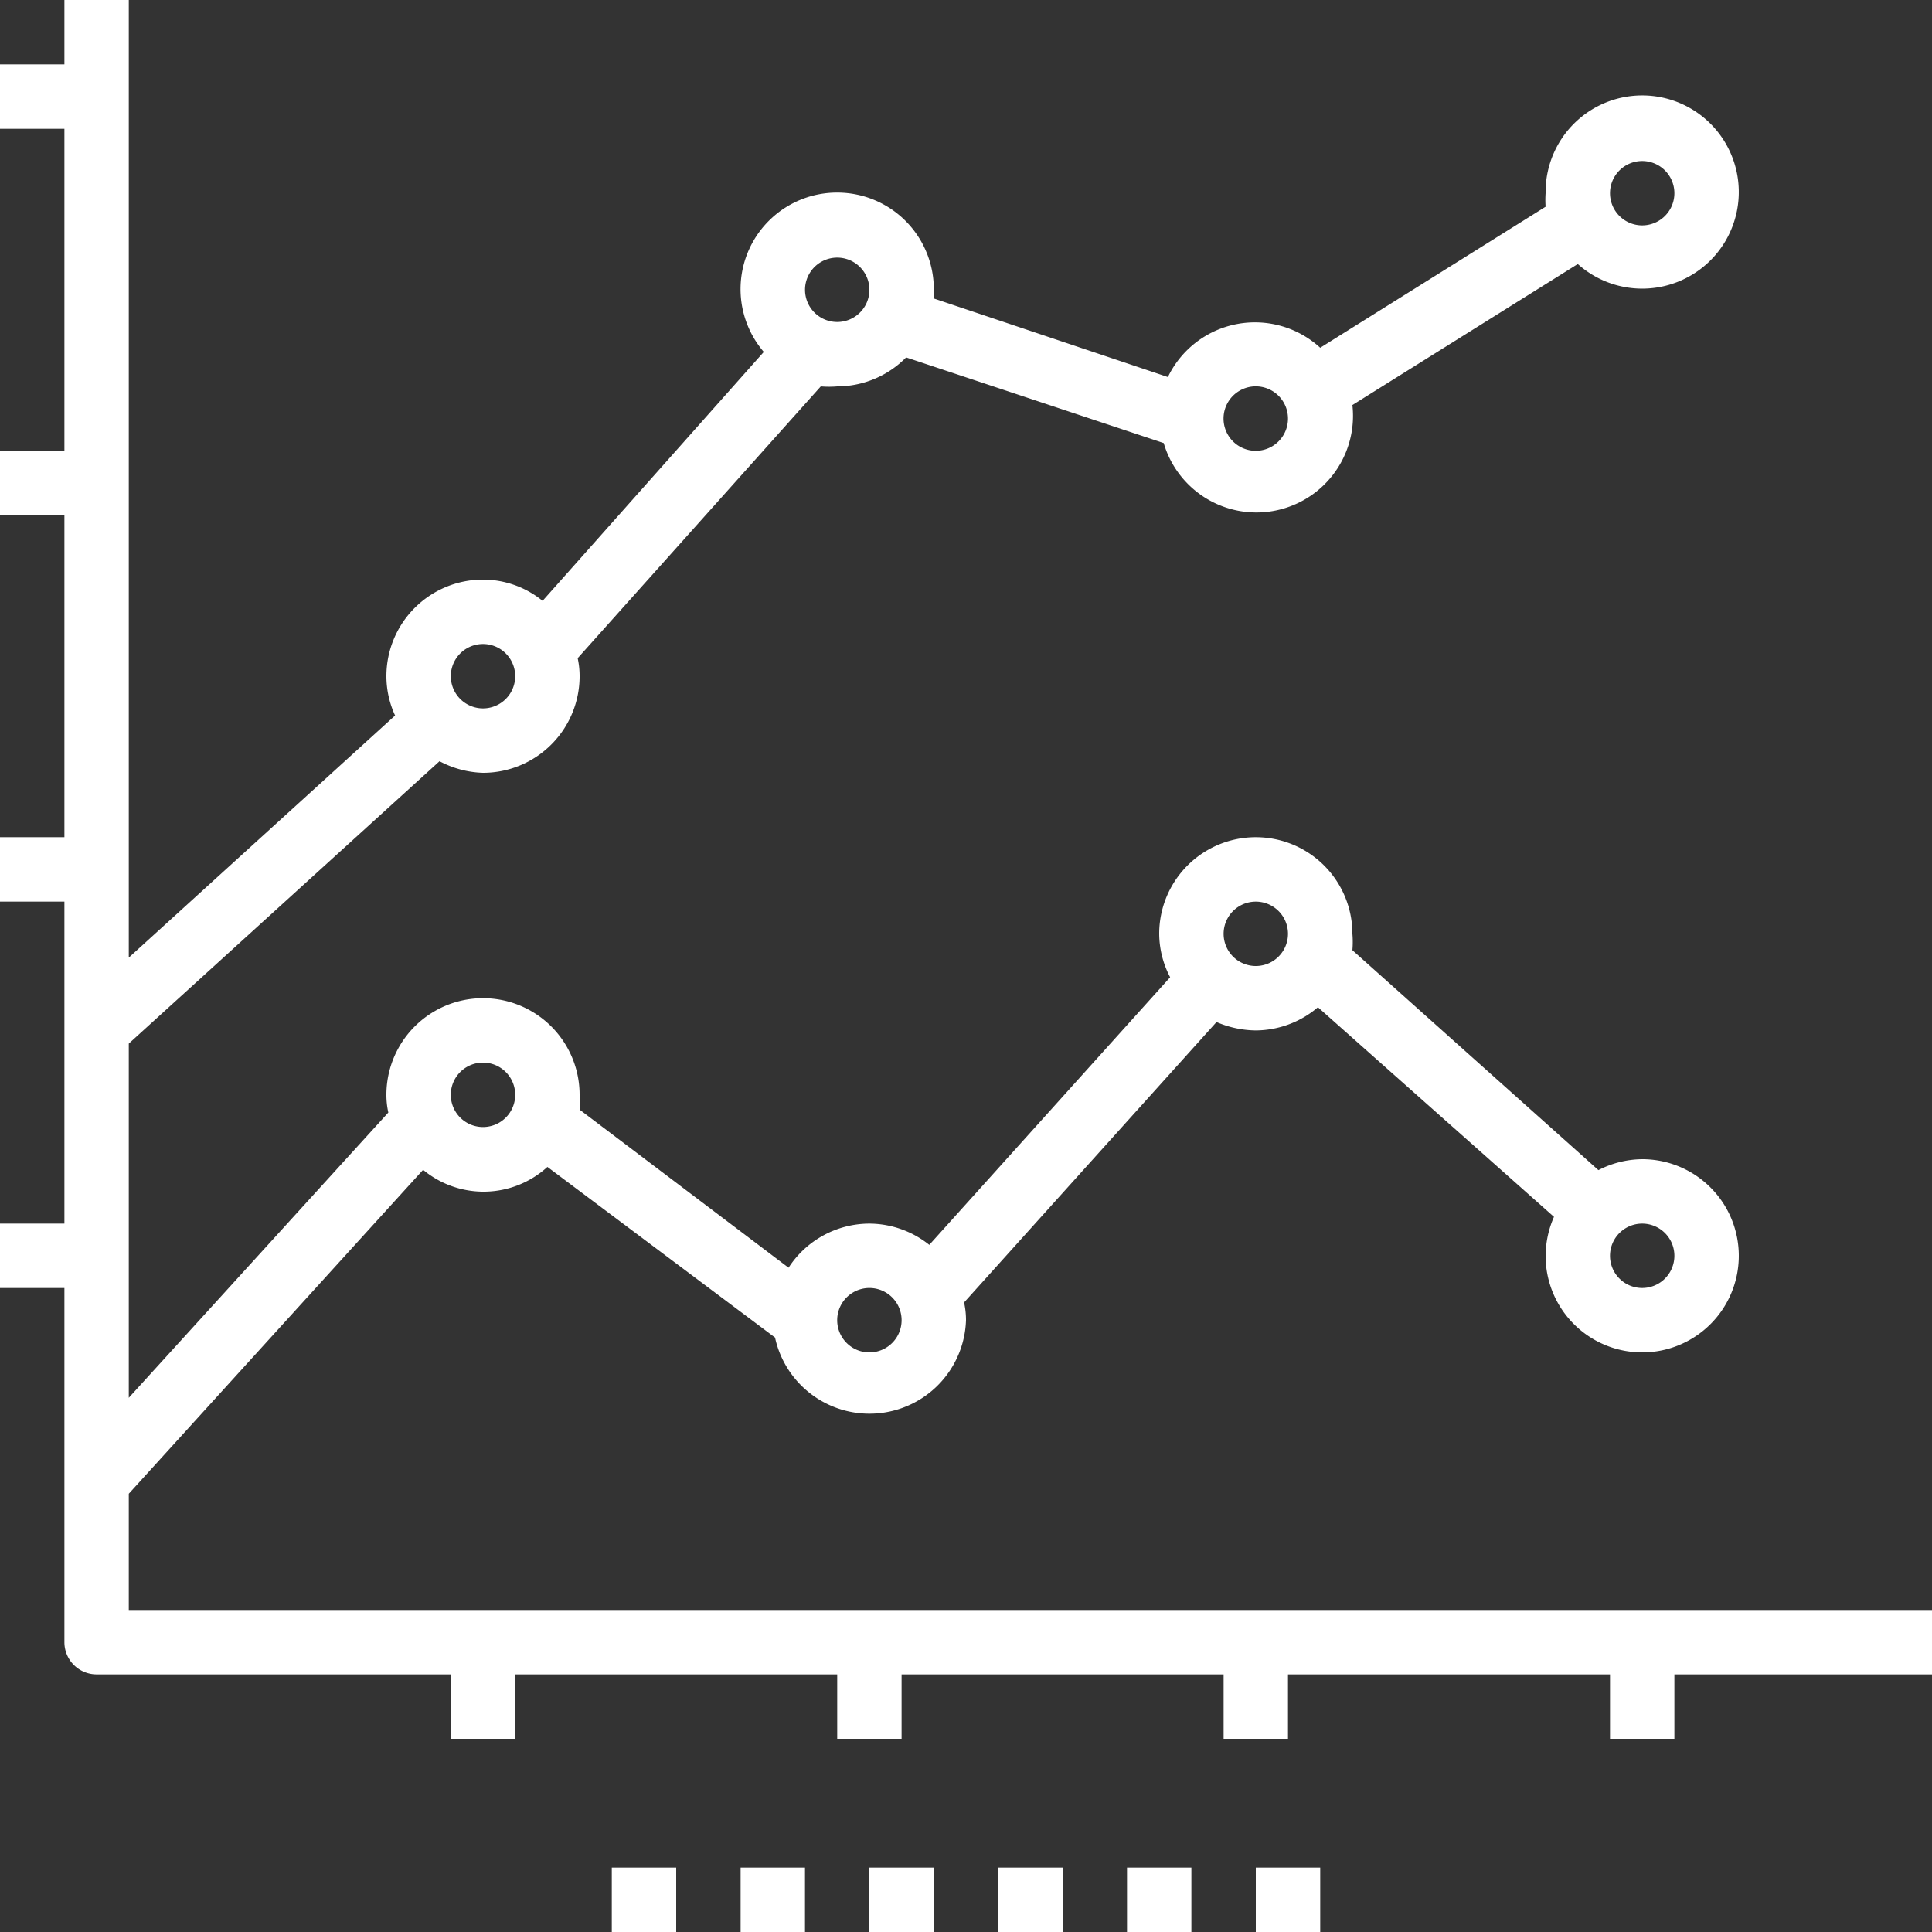 <svg xmlns="http://www.w3.org/2000/svg" width="50" height="50">
    <rect width="100%" height="100%" fill="#333333" stroke="none"/>
    <path fill="#FFF" fill-rule="evenodd" d="M50 41.667v1.666h-6.667V45h-1.666v-1.667h-8.334V45h-1.666v-1.667h-8.334V45h-1.666v-1.667h-8.334V45h-1.666v-1.667H2.5a.833.833 0 0 1-.833-.833v-9.167H0v-1.666h1.667v-8.334H0v-1.666h1.667v-8.334H0v-1.666h1.667V3.333H0V1.667h1.667V0h1.666v24.783l6.892-6.266A2.432 2.432 0 0 1 10 17.5a2.5 2.5 0 0 1 2.5-2.5 2.448 2.448 0 0 1 1.542.55l5.725-6.442a2.498 2.498 0 0 1 1.916-4.124A2.5 2.5 0 0 1 24.167 7.5c.004.075.004.15 0 .225l6.058 2.033A2.5 2.5 0 0 1 34.167 9L40 5.35A2.555 2.555 0 0 1 40 5a2.5 2.5 0 1 1 .833 1.833L35 10.483a2.5 2.5 0 0 1-4.883.984L23.45 9.25a2.502 2.502 0 0 1-1.783.75 2.513 2.513 0 0 1-.425 0l-6.292 7.034c.034.152.05.309.05.466a2.5 2.5 0 0 1-2.5 2.5 2.544 2.544 0 0 1-1.125-.3l-8.042 7.308v9.167l6.717-7.383a2.082 2.082 0 0 1-.05-.459 2.5 2.5 0 0 1 5 0c.013.128.013.256 0 .384l5.408 4.091a2.5 2.5 0 0 1 2.092-1.141c.564.003 1.11.197 1.55.55l6.233-6.926A2.445 2.445 0 0 1 30 24.167a2.5 2.5 0 1 1 5 0c.012.141.012.283 0 .424l6.367 5.692A2.51 2.51 0 0 1 42.5 30a2.5 2.5 0 1 1-2.5 2.5c.003-.347.076-.691.217-1.008l-6.109-5.425a2.502 2.502 0 0 1-1.608.6 2.636 2.636 0 0 1-1.017-.217l-6.533 7.258c.034.151.05.305.05.458a2.5 2.5 0 0 1-4.942.45L14.167 30.2a2.451 2.451 0 0 1-3.217.075l-7.617 8.383v3.009H50zM42.5 5.833a.833.833 0 1 0 0-1.666.833.833 0 0 0 0 1.666zm-10 5.834a.834.834 0 1 0-.002-1.668.834.834 0 0 0 .002 1.668zM21.667 8.333a.833.833 0 1 0 0-1.666.833.833 0 0 0 0 1.666zm-9.167 10a.833.833 0 1 0 0-1.666.833.833 0 0 0 0 1.666zm30 15a.833.833 0 1 0 0-1.666.833.833 0 0 0 0 1.666zM32.5 25a.833.833 0 1 0 0-1.666.833.833 0 0 0 0 1.666zm-10 10a.833.833 0 1 0 0-1.667.833.833 0 0 0 0 1.667zm-10-5.833a.833.833 0 1 0 0-1.667.833.833 0 0 0 0 1.667zM17.5 50h-1.667v-1.667H17.5V50zm3.333 0h-1.666v-1.667h1.666V50zm3.334 0H22.5v-1.667h1.667V50zm3.333 0h-1.667v-1.667H27.5V50zm3.333 0h-1.666v-1.667h1.666V50zm3.334 0H32.5v-1.667h1.667V50z"/>
</svg>
